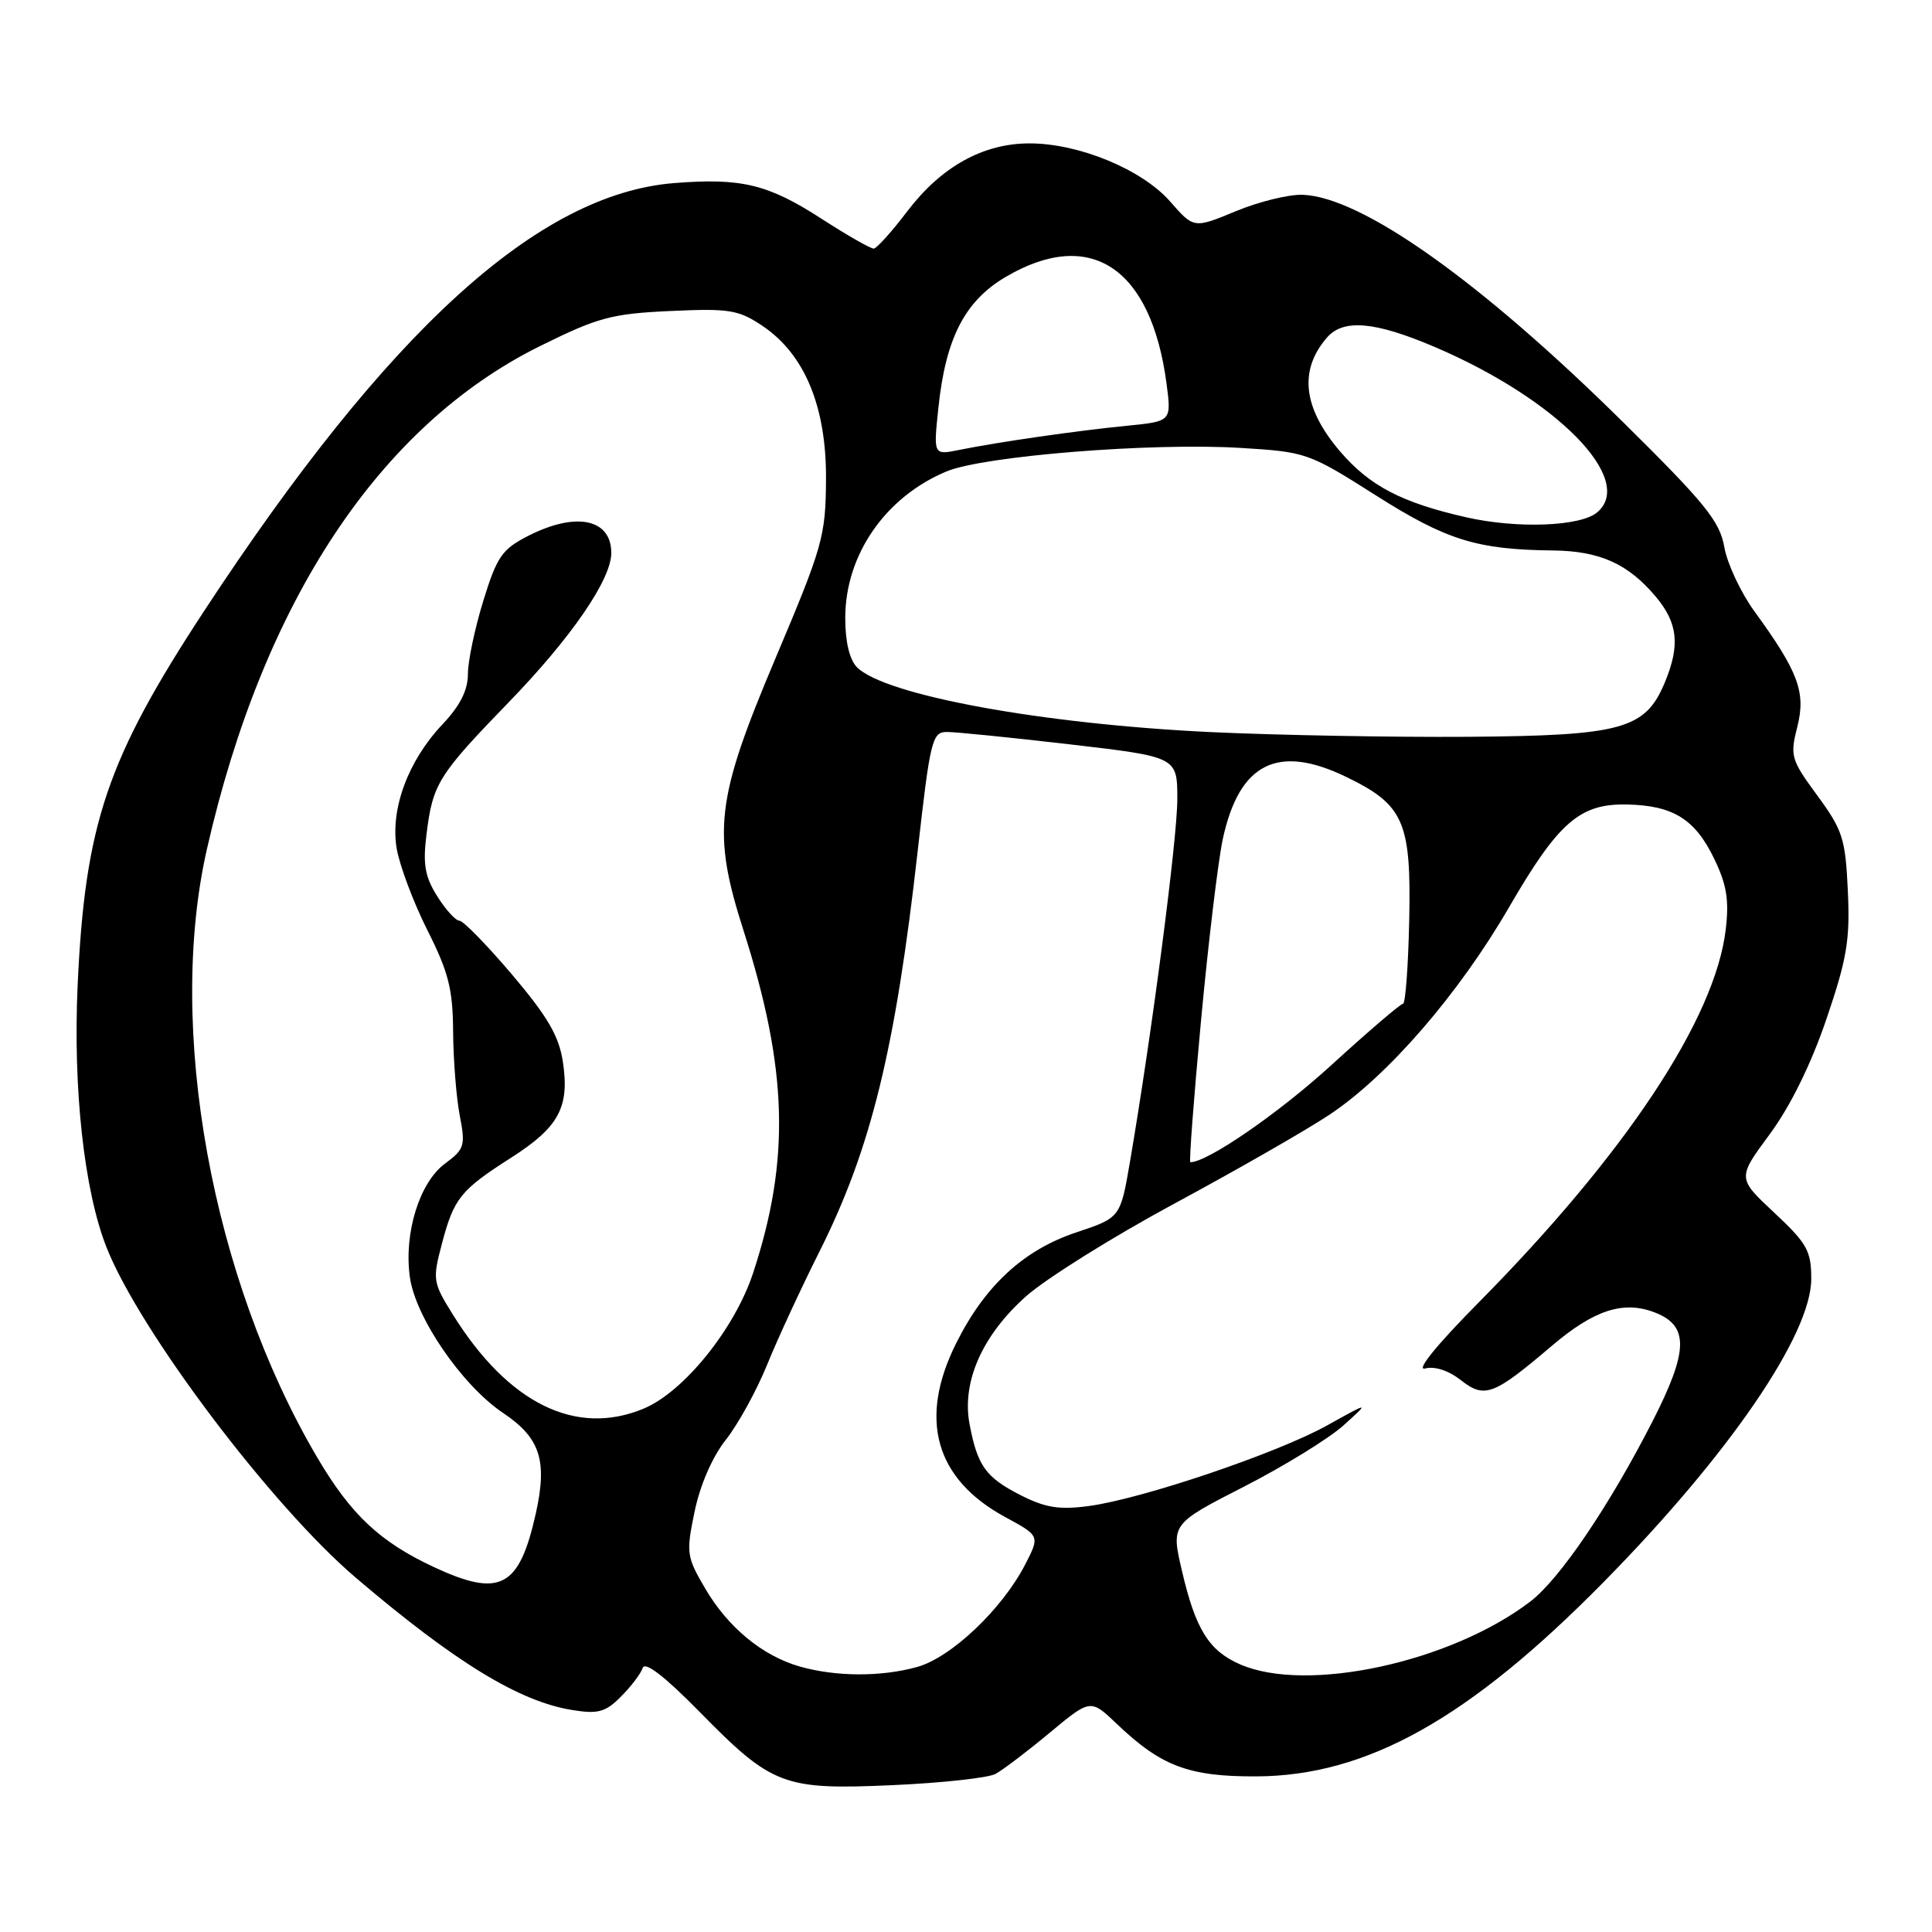 <?xml version="1.0" encoding="UTF-8" standalone="no"?>
<!DOCTYPE svg PUBLIC "-//W3C//DTD SVG 1.1//EN" "http://www.w3.org/Graphics/SVG/1.1/DTD/svg11.dtd" >
<svg xmlns="http://www.w3.org/2000/svg" xmlns:xlink="http://www.w3.org/1999/xlink" version="1.1" viewBox="0 0 256 256">
 <g >
 <path fill="currentColor"
d=" M 131.90 235.06 C 132.88 234.53 136.11 232.08 139.09 229.60 C 144.50 225.10 144.50 225.10 148.00 228.44 C 153.88 234.05 157.54 235.42 166.50 235.38 C 181.14 235.31 194.67 227.73 212.50 209.62 C 229.10 192.76 240.00 176.84 240.00 169.46 C 240.00 165.74 239.45 164.76 235.10 160.69 C 230.20 156.11 230.20 156.11 234.49 150.30 C 237.21 146.62 239.95 141.07 241.99 135.09 C 244.73 127.05 245.15 124.59 244.85 118.07 C 244.53 111.12 244.17 110.00 240.81 105.42 C 237.31 100.66 237.17 100.17 238.15 96.32 C 239.31 91.73 238.31 89.03 232.46 80.99 C 230.66 78.51 228.86 74.68 228.48 72.49 C 227.88 69.07 225.96 66.70 215.13 56.00 C 196.17 37.26 180.46 26.11 172.62 25.81 C 170.79 25.74 166.80 26.72 163.74 27.99 C 158.19 30.29 158.19 30.29 155.04 26.69 C 151.30 22.44 142.97 19.00 136.42 19.00 C 130.27 19.00 124.74 22.07 120.25 27.96 C 118.19 30.67 116.18 32.91 115.78 32.94 C 115.39 32.97 112.30 31.21 108.91 29.02 C 101.77 24.40 98.24 23.55 89.32 24.26 C 71.27 25.71 51.44 43.78 27.02 81.00 C 14.18 100.58 11.27 109.18 10.29 130.50 C 9.66 144.26 11.14 157.73 14.11 165.27 C 18.47 176.34 35.99 199.56 47.15 209.06 C 60.31 220.27 68.82 225.47 75.84 226.59 C 79.25 227.14 80.23 226.87 82.28 224.81 C 83.61 223.48 84.91 221.77 85.16 221.01 C 85.46 220.11 88.08 222.13 92.67 226.80 C 102.33 236.64 103.80 237.19 118.31 236.54 C 124.80 236.25 130.91 235.58 131.90 235.06 Z  M 106.00 220.83 C 101.04 219.42 96.47 215.65 93.45 210.50 C 90.97 206.27 90.90 205.79 92.04 200.28 C 92.77 196.76 94.39 193.04 96.17 190.79 C 97.79 188.74 100.25 184.27 101.64 180.85 C 103.03 177.42 106.15 170.69 108.56 165.88 C 115.41 152.25 118.64 139.06 121.60 112.75 C 123.25 98.09 123.52 97.00 125.44 96.99 C 126.57 96.98 133.91 97.72 141.75 98.63 C 156.00 100.29 156.00 100.29 156.00 105.90 C 156.00 111.14 152.62 137.04 149.73 153.92 C 148.46 161.35 148.46 161.35 142.61 163.30 C 135.62 165.63 130.49 170.37 126.68 178.02 C 121.68 188.05 123.92 195.98 133.18 201.01 C 137.79 203.51 137.79 203.51 135.86 207.27 C 132.82 213.20 126.02 219.65 121.50 220.89 C 116.71 222.21 110.78 222.18 106.00 220.83 Z  M 164.33 220.54 C 160.20 218.75 158.42 215.90 156.63 208.21 C 155.16 201.94 155.16 201.94 164.83 196.99 C 170.15 194.27 176.07 190.62 178.00 188.89 C 181.50 185.73 181.50 185.73 175.88 188.86 C 169.29 192.54 151.29 198.63 144.25 199.56 C 140.33 200.08 138.50 199.78 135.20 198.10 C 130.61 195.76 129.51 194.22 128.47 188.69 C 127.42 183.12 130.15 176.94 135.94 171.78 C 138.58 169.43 147.42 163.90 155.58 159.50 C 163.75 155.10 173.00 149.80 176.14 147.72 C 183.87 142.59 193.27 131.75 199.96 120.21 C 206.50 108.93 209.34 106.46 215.60 106.60 C 221.69 106.73 224.60 108.54 227.12 113.75 C 228.80 117.21 229.13 119.25 228.67 123.16 C 227.27 135.00 215.39 152.92 195.83 172.69 C 190.37 178.21 187.57 181.66 188.83 181.33 C 190.11 181.00 191.94 181.60 193.56 182.87 C 196.72 185.35 197.89 184.91 205.60 178.35 C 211.21 173.58 215.08 172.31 219.22 173.89 C 223.81 175.64 223.76 178.92 219.01 188.25 C 213.26 199.52 206.66 209.26 202.75 212.23 C 192.20 220.27 173.16 224.39 164.33 220.54 Z  M 57.50 207.65 C 50.33 204.30 46.51 200.71 42.05 193.15 C 28.05 169.38 22.03 136.20 27.42 112.50 C 34.89 79.66 50.29 56.40 71.53 45.87 C 79.25 42.05 81.02 41.57 88.81 41.21 C 96.63 40.85 97.85 41.05 101.00 43.16 C 106.62 46.92 109.51 53.88 109.45 63.50 C 109.40 71.08 109.05 72.34 102.70 87.36 C 94.84 105.98 94.34 110.23 98.52 123.30 C 104.39 141.68 104.73 153.65 99.80 168.65 C 97.38 176.04 90.62 184.42 85.31 186.64 C 76.32 190.40 67.35 185.98 60.00 174.18 C 57.35 169.92 57.30 169.56 58.55 164.82 C 60.14 158.78 61.01 157.69 67.73 153.40 C 74.06 149.35 75.48 146.72 74.59 140.73 C 74.07 137.28 72.59 134.74 67.86 129.15 C 64.52 125.22 61.38 122.00 60.88 122.00 C 60.38 122.00 59.05 120.54 57.93 118.75 C 56.30 116.15 56.02 114.52 56.51 110.58 C 57.34 103.84 58.04 102.72 67.46 93.00 C 75.71 84.48 81.00 76.78 81.00 73.27 C 81.00 68.74 76.32 67.78 70.00 71.00 C 66.52 72.78 65.85 73.74 64.04 79.61 C 62.92 83.24 62.00 87.61 62.00 89.31 C 62.00 91.46 60.97 93.50 58.65 95.96 C 54.07 100.79 51.69 107.22 52.56 112.42 C 52.94 114.66 54.76 119.53 56.62 123.23 C 59.44 128.83 60.01 131.08 60.04 136.73 C 60.07 140.45 60.46 145.44 60.92 147.81 C 61.69 151.81 61.56 152.27 58.97 154.18 C 55.60 156.67 53.51 163.34 54.30 169.17 C 55.01 174.52 61.21 183.57 66.67 187.23 C 71.59 190.53 72.56 193.53 70.99 200.58 C 68.79 210.40 66.26 211.73 57.50 207.65 Z  M 159.14 135.25 C 160.10 124.94 161.40 114.12 162.02 111.21 C 164.19 101.12 169.29 98.54 178.37 102.94 C 186.02 106.64 187.00 108.87 186.73 121.88 C 186.60 127.99 186.23 133.00 185.91 133.00 C 185.59 133.00 181.34 136.63 176.48 141.07 C 169.46 147.49 160.01 154.00 157.73 154.00 C 157.54 154.00 158.18 145.56 159.14 135.25 Z  M 160.50 97.01 C 138.20 95.96 117.28 92.14 113.56 88.42 C 112.57 87.42 112.00 85.06 112.00 81.89 C 112.00 73.53 117.30 65.86 125.41 62.47 C 130.35 60.41 152.54 58.63 164.36 59.35 C 173.07 59.88 173.39 59.98 182.29 65.63 C 191.67 71.58 195.69 72.83 205.80 72.94 C 211.97 73.01 215.73 74.70 219.38 79.04 C 222.34 82.55 222.65 85.52 220.58 90.47 C 218.00 96.63 214.90 97.48 194.50 97.63 C 184.60 97.70 169.30 97.42 160.50 97.01 Z  M 194.31 68.55 C 185.74 66.61 181.50 64.40 177.58 59.83 C 172.66 54.08 172.07 49.10 175.81 44.75 C 177.97 42.23 182.13 42.58 190.03 45.94 C 206.28 52.86 216.82 63.59 211.61 67.91 C 209.38 69.76 201.02 70.07 194.31 68.55 Z  M 124.34 54.06 C 125.30 44.81 127.85 39.86 133.30 36.67 C 144.49 30.11 152.53 35.45 154.57 50.81 C 155.23 55.83 155.23 55.83 149.37 56.41 C 142.75 57.06 132.19 58.58 127.09 59.62 C 123.68 60.31 123.68 60.31 124.34 54.06 Z "/>
</g>
</svg>